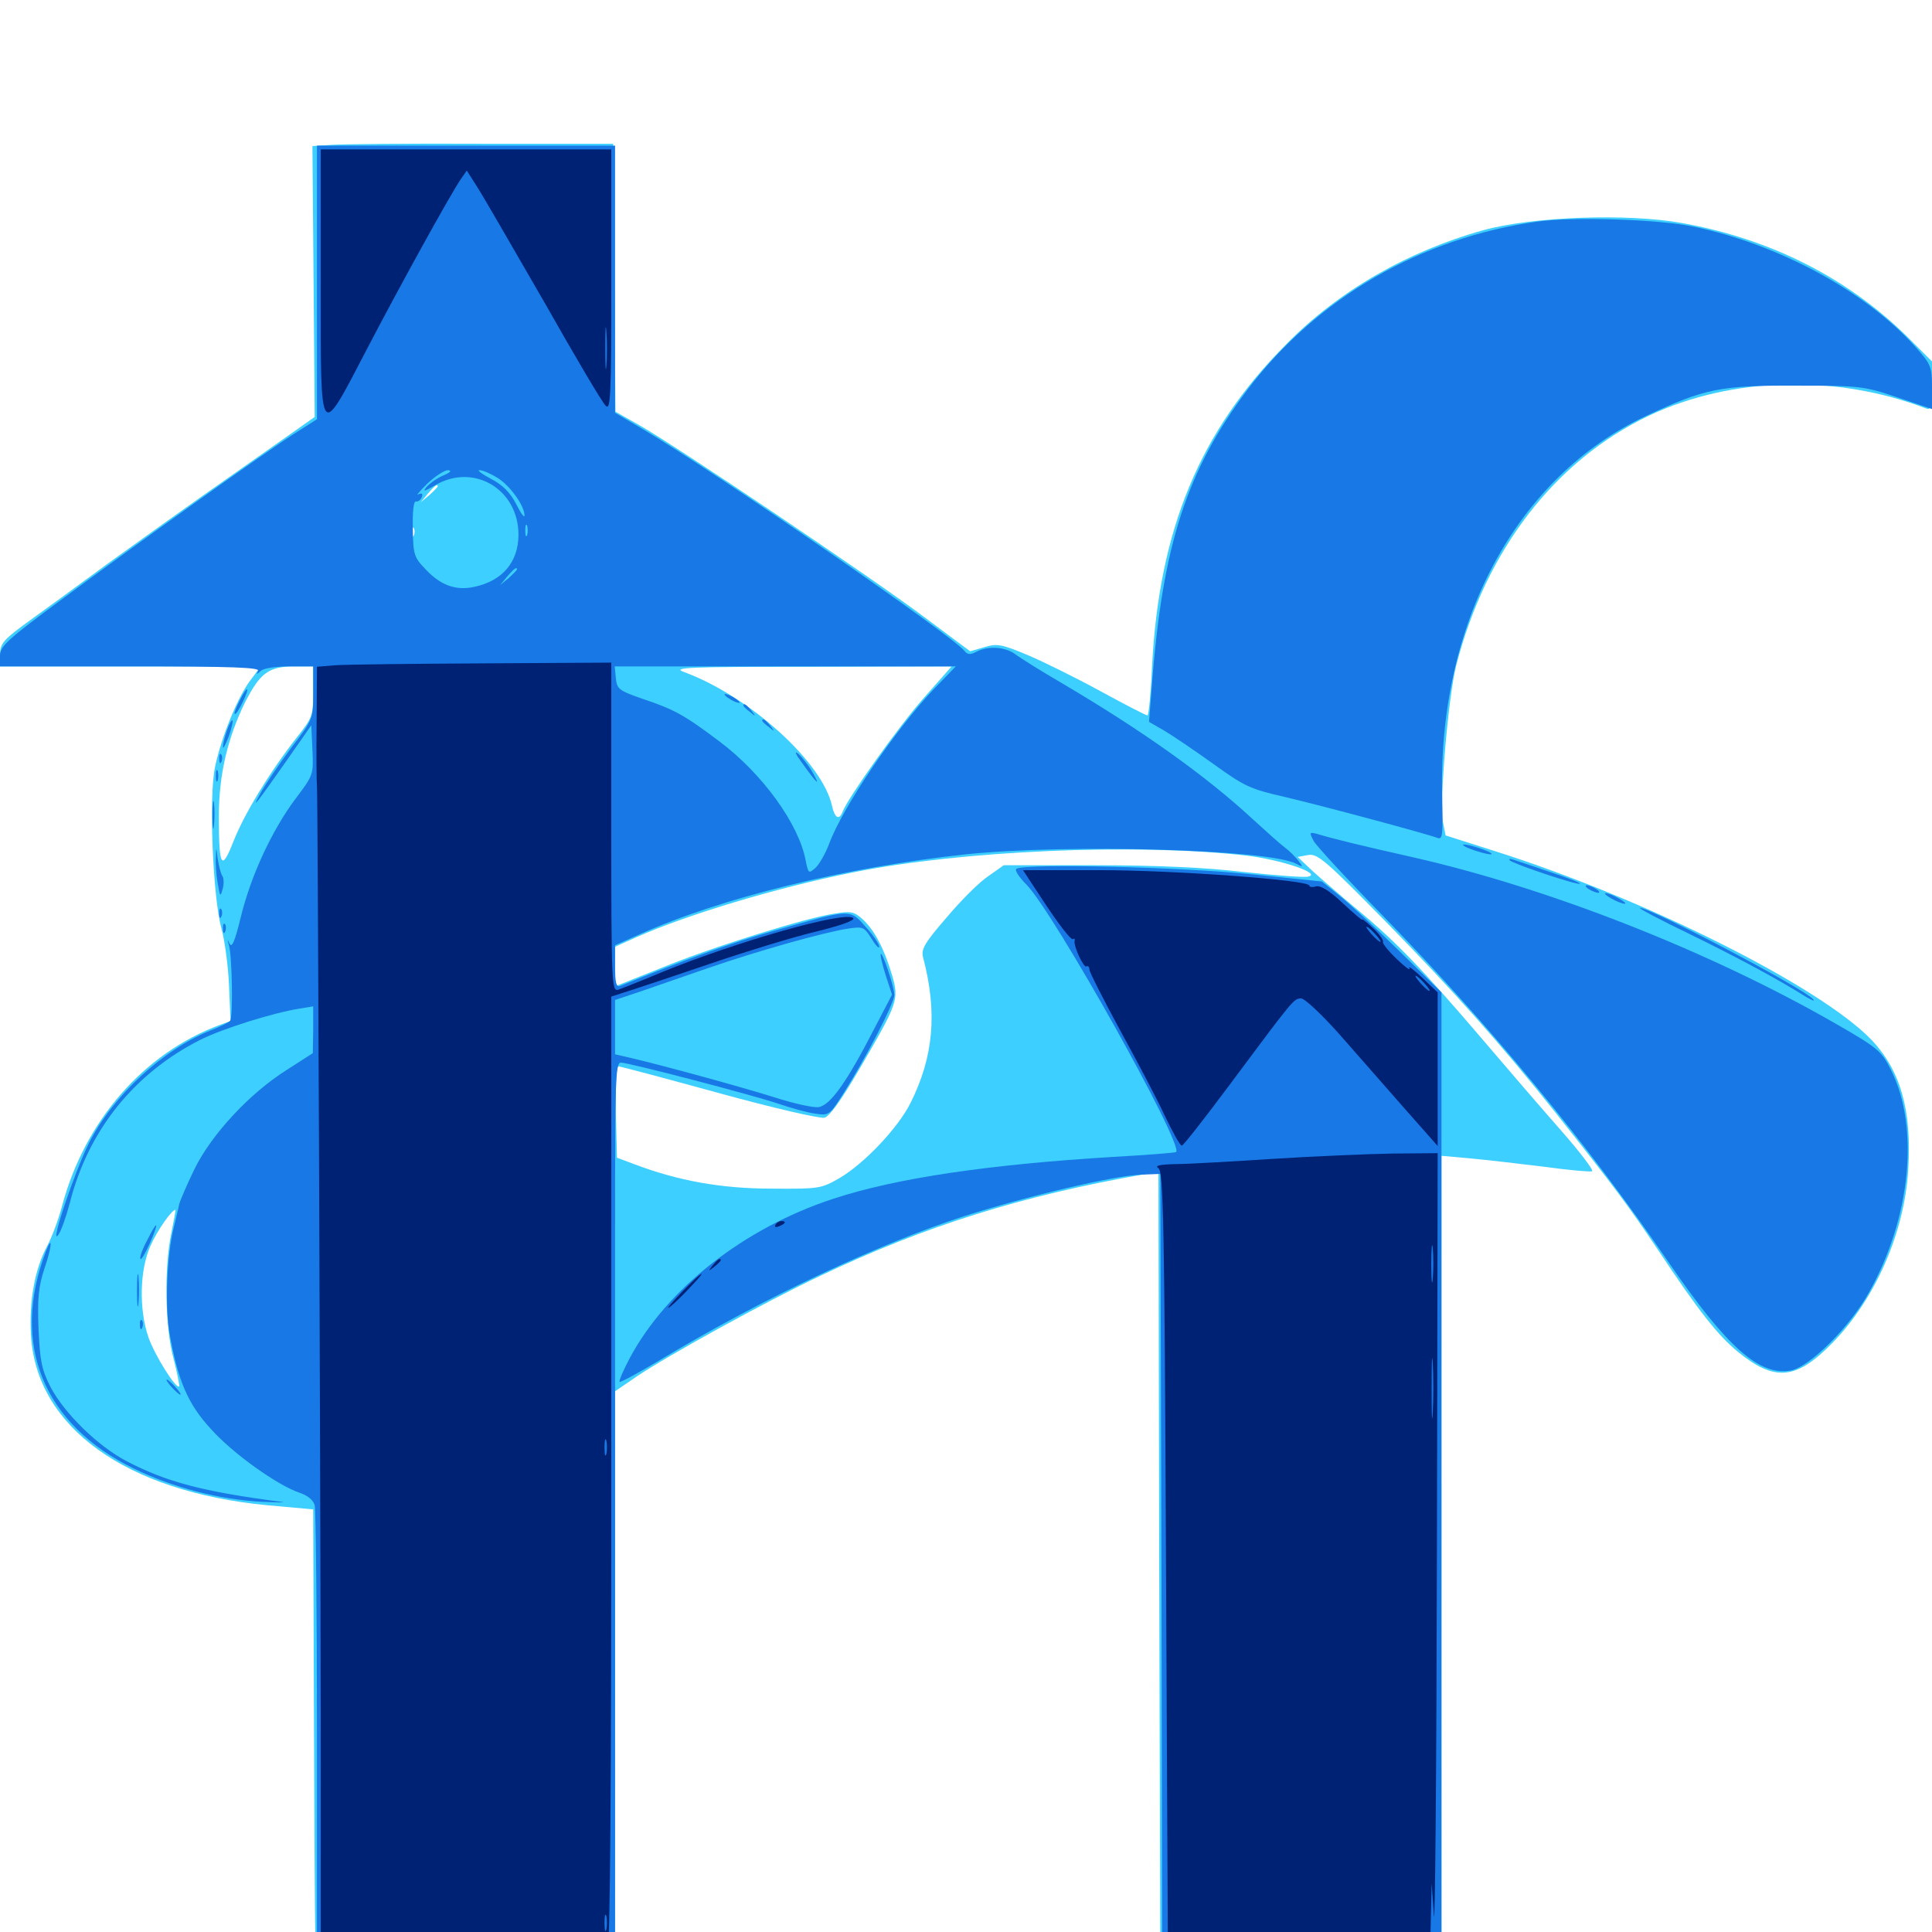 <svg xmlns="http://www.w3.org/2000/svg" viewBox="0 -1000 1000 1000">
	<path fill="#3ccfff" d="M171.289 -925L161.719 -924.414L162.305 -854.297L162.891 -784.18L122.07 -755.469C99.414 -739.648 69.727 -718.359 55.664 -708.203C41.602 -697.852 23.438 -684.57 15.234 -678.711C1.758 -668.945 0.195 -666.992 0 -661.523V-655.078H67.578H134.961L129.883 -648.242C123.242 -639.844 114.453 -618.164 111.328 -603.125C108.008 -587.891 110.156 -535.547 114.648 -519.336C116.406 -512.891 118.164 -499.414 118.555 -489.648L119.336 -471.484L113.867 -469.531C74.414 -454.883 44.141 -420.117 32.227 -376.172C30.469 -369.336 26.953 -359.766 24.414 -355.078C17.969 -342.969 15.039 -326.758 16.016 -308.984C18.75 -261.328 65.039 -227.93 138.281 -220.898L162.109 -218.75L162.5 -112.109C162.891 -7.031 163.086 7.617 163.672 12.305C164.062 14.258 181.055 14.844 241.211 14.844H318.359V-132.617V-279.883L329.492 -287.5C346.484 -298.828 395.703 -325.977 424.609 -339.648C479.102 -365.625 529.492 -381.25 592.188 -392.188L599.609 -393.555L600 -190.82L600.586 11.914L673.438 12.305L746.094 12.695V-194.531V-401.758L761.328 -400.391C769.531 -399.609 786.719 -397.656 799.219 -396.094C811.914 -394.336 823.047 -393.359 824.023 -393.75C825.195 -393.945 817.969 -403.516 808.008 -414.844C798.047 -426.172 779.883 -447.266 767.578 -461.719C736.914 -497.656 722.656 -512.5 703.125 -528.711C693.945 -536.328 683.203 -545.703 679.102 -549.414L671.68 -556.445L676.953 -557.422C681.836 -558.398 685.938 -554.883 716.992 -523.242C752.734 -486.719 776.562 -459.961 804.883 -424.414C836.133 -384.961 842.383 -376.562 858.008 -353.32C879.297 -321.289 889.062 -308.984 899.414 -300.391C918.555 -284.766 929.688 -285.742 948.242 -304.688C970.508 -327.344 985.742 -361.914 987.695 -394.531C989.648 -425.586 983.594 -446.289 968.359 -462.109C941.211 -489.844 851.562 -534.766 774.023 -559.375L748.242 -567.578L746.875 -574.414C744.922 -584.57 749.609 -639.258 753.711 -655.469C769.141 -715.43 804.883 -761.719 853.711 -784.961C896.484 -805.078 950.391 -806.445 997.266 -788.477C999.414 -787.695 1000 -790.234 1000 -800.195V-812.891L986.914 -825.977C956.055 -856.25 916.406 -876.367 870.508 -884.57C842.188 -889.648 793.359 -887.891 767.773 -880.859C728.516 -869.922 692.773 -849.414 665.625 -821.68C620.898 -776.758 600 -725.977 596.289 -655.078C595.703 -641.016 594.531 -629.688 593.945 -629.688C593.164 -629.688 582.227 -635.352 569.336 -642.383C556.445 -649.414 539.453 -657.812 531.445 -661.133C518.359 -666.602 516.016 -666.992 509.57 -665.039L502.148 -662.891L478.32 -680.664C451.562 -700.781 349.414 -769.531 330.664 -780.078L318.555 -786.914L317.969 -856.25L317.383 -925.586H249.023C211.523 -925.781 176.367 -925.391 171.289 -925ZM243.75 -751.367C245.508 -751.953 243.555 -752.344 239.258 -752.148C234.961 -752.148 233.398 -751.758 235.938 -751.367C238.281 -750.977 241.797 -750.977 243.75 -751.367ZM226.562 -748.242C226.562 -747.852 224.609 -745.898 222.266 -743.75L217.773 -740.039L221.484 -744.531C225 -748.633 226.562 -749.805 226.562 -748.242ZM214.258 -723.047C213.672 -721.484 213.086 -722.07 213.086 -724.219C212.891 -726.367 213.477 -727.539 214.062 -726.758C214.648 -726.172 214.844 -724.414 214.258 -723.047ZM162.109 -641.992C162.109 -629.492 161.719 -628.516 153.516 -618.164C139.453 -600.195 126.562 -578.906 120.898 -564.648C114.648 -548.633 113.281 -550.977 113.281 -577.734C113.281 -598.828 117.773 -617.969 126.758 -636.328C134.766 -651.953 139.062 -655.078 152.93 -655.078H162.109ZM477.93 -638.477C464.844 -623.633 439.062 -587.305 436.133 -579.883C434.375 -575.195 432.031 -576.562 430.664 -582.812C425.781 -605.469 387.891 -639.648 354.102 -652.148C347.461 -654.492 355.273 -654.883 419.531 -654.883L492.578 -655.078ZM644.531 -557.227C663.086 -555.078 684.375 -547.852 677.148 -546.289C675.391 -545.703 660.352 -546.875 643.945 -548.633C624.219 -550.977 598.438 -552.148 566.797 -552.148H519.531L511.523 -546.484C507.031 -543.555 497.461 -533.984 490.039 -525.195C478.711 -512.109 476.758 -508.789 477.734 -504.688C485.352 -475.977 483.203 -452.93 471.289 -429.102C464.844 -416.211 447.461 -397.852 434.57 -390.234C425 -384.766 424.023 -384.57 399.414 -384.766C373.242 -384.766 350.977 -388.867 328.711 -397.266L319.336 -400.781L318.75 -424.414C318.555 -438.477 318.945 -448.047 320.117 -448.047C321.094 -448.047 344.531 -441.797 372.266 -434.18C400 -426.562 424.414 -420.898 426.758 -421.484C429.492 -422.266 435.352 -430.469 444.727 -446.484C464.844 -481.055 465.43 -482.422 461.719 -495.312C457.617 -508.984 452.734 -518.359 446.68 -524.023C442.188 -528.125 440.43 -528.516 432.227 -527.148C417.188 -525 367.969 -509.57 342.383 -499.023L318.359 -489.453V-499.609V-509.961L329.688 -515.039C356.25 -526.758 401.562 -540.43 441.406 -548.438C497.656 -559.766 587.305 -563.672 644.531 -557.227ZM88.672 -361.719C84.961 -343.945 85.352 -313.086 89.844 -296.68C91.797 -289.258 92.969 -282.617 92.773 -282.422C91.211 -280.664 79.883 -298.828 76.758 -308.008C71.875 -322.461 72.266 -342.773 77.93 -355.273C81.25 -362.891 88.867 -373.828 90.82 -373.828C91.016 -373.828 90.039 -368.359 88.672 -361.719Z"/>
	<path fill="#1878e5" d="M164.062 -853.906V-783.008L152.734 -775.781C137.891 -766.406 71.289 -718.945 31.836 -689.648C3.711 -668.945 0 -665.43 0 -660.547V-655.078H67.578C120.898 -655.078 134.766 -654.492 133.594 -652.734C132.422 -650.781 132.812 -650.781 134.961 -652.734C136.328 -654.102 142.578 -655.078 149.805 -655.078H162.109V-641.406C162.109 -627.93 162.109 -627.734 150.586 -612.695C144.336 -604.297 137.305 -593.945 134.961 -589.648C129.492 -579.883 132.422 -583.594 148.438 -606.445L161.133 -624.609L161.719 -611.719C162.305 -599.023 162.109 -598.633 152.93 -586.523C140.82 -570.312 129.883 -546.875 124.609 -525.195C121.484 -512.305 119.922 -508.984 118.75 -511.719C117.578 -514.258 117.578 -513.672 118.555 -510.547C120.117 -504.883 120.703 -473.828 119.141 -471.68C118.555 -470.898 114.258 -468.75 109.375 -466.797C84.57 -457.031 58.398 -432.812 46.094 -408.398C38.672 -393.75 25.586 -354.688 30.078 -360.742C31.641 -362.695 34.18 -370.117 36.133 -377.344C45.508 -414.648 69.336 -444.531 103.906 -461.914C115.234 -467.578 141.406 -475.781 154.883 -477.93L162.109 -479.102V-466.992L161.914 -454.883L148.242 -446.094C129.102 -433.984 109.57 -412.891 100.781 -395.117C96.875 -387.109 93.359 -378.906 92.773 -376.758C92.383 -374.609 91.016 -369.336 90.039 -365.039C86.328 -350.781 85.352 -324.219 87.695 -310.156C91.992 -285.742 97.07 -273.438 109.18 -260.352C120.508 -247.656 143.555 -231.25 155.078 -227.344C159.18 -225.977 162.109 -223.633 162.891 -220.898C163.477 -218.555 164.062 -164.453 164.062 -100.977V14.844H241.211H318.359V-134.18V-366.602C318.359 -439.453 318.555 -450 321.289 -450C325.586 -450 389.648 -433.203 402.93 -428.711C409.18 -426.562 417.578 -424.219 421.68 -423.633C429.297 -422.461 429.297 -422.656 437.109 -434.961C448.438 -452.93 462.891 -480.859 462.891 -484.961C462.891 -489.062 456.836 -507.227 455.859 -506.25C455.469 -505.859 456.641 -500.977 458.398 -495.312L461.719 -485.156L452.344 -467.188C438.281 -439.844 429.688 -427.734 423.633 -426.953C420.898 -426.562 410.352 -428.906 400.195 -432.227C382.617 -437.695 344.141 -448.242 326.758 -452.344L318.359 -454.297V-468.359V-482.422L330.664 -486.523C337.305 -488.867 353.32 -494.336 366.211 -498.828C392.188 -507.812 426.172 -517.383 438.867 -519.336C446.68 -520.508 447.266 -520.312 451.172 -514.062C453.32 -510.547 455.078 -508.789 455.078 -509.961C455.078 -511.328 451.953 -516.016 448.047 -520.312C439.648 -529.688 440.82 -529.688 400.391 -518.164C378.906 -512.109 354.102 -503.125 320.898 -489.648C318.945 -488.867 318.359 -491.602 318.359 -499.805V-510.742L330.664 -516.211C373.242 -535.352 437.891 -551.172 500 -557.812C552.539 -563.281 657.031 -560.352 670.898 -552.93C674.609 -550.977 674.609 -551.172 671.875 -554.688C670.312 -556.641 667.188 -559.766 665.039 -561.328C662.891 -562.891 655.469 -569.531 648.438 -575.977C624.219 -598.438 591.211 -621.875 549.805 -646.289C539.062 -652.539 528.125 -659.375 525.586 -661.328C520.312 -665.234 511.523 -665.82 505.469 -662.695C502.148 -660.938 500.781 -661.133 499.219 -663.086C493.164 -670.898 370.312 -755.664 332.617 -777.93L318.359 -786.328V-855.469V-924.609H241.211H164.062ZM229.492 -753.906C226.172 -752.539 222.461 -749.805 220.898 -748.047C218.555 -745.312 219.531 -745.508 225.195 -748.828C245.117 -760.547 268.359 -746.875 268.359 -723.242C268.359 -709.18 260.156 -699.414 245.703 -696.289C236.328 -694.141 228.32 -696.875 220.703 -704.883C214.258 -711.523 213.867 -712.695 213.672 -726.367C213.477 -735.156 214.062 -740.625 215.234 -740.43C216.406 -740.234 217.773 -741.211 218.359 -742.773C218.945 -744.531 218.359 -744.922 216.602 -744.141C215.039 -743.164 217.188 -745.703 221.094 -749.609C225.195 -753.516 230.078 -756.641 231.836 -756.641C233.984 -756.445 233.203 -755.469 229.492 -753.906ZM257.422 -752.734C263.867 -748.828 271.484 -738.281 271.484 -733.203C271.484 -731.641 269.531 -734.375 267.188 -739.062C264.062 -745.117 260.156 -749.023 254.102 -752.148C249.414 -754.688 246.68 -756.641 248.242 -756.641C249.805 -756.641 253.906 -754.883 257.422 -752.734ZM272.852 -723.047C272.266 -721.68 271.875 -722.656 271.875 -725.391C271.875 -728.125 272.266 -729.102 272.852 -727.93C273.242 -726.562 273.242 -724.219 272.852 -723.047ZM267.578 -705.273C267.578 -704.883 265.625 -702.93 263.281 -700.781L258.789 -697.07L262.5 -701.562C266.016 -705.664 267.578 -706.836 267.578 -705.273ZM483.008 -642.969C463.281 -622.07 436.133 -582.227 429.102 -563.086C427.148 -558.008 424.023 -552.539 422.07 -550.781C418.555 -547.656 418.359 -547.852 416.992 -554.688C413.477 -573.438 394.727 -599.414 372.656 -616.016C354.297 -629.883 349.023 -632.812 332.031 -638.477C320.312 -642.578 319.336 -643.359 318.75 -649.023L318.164 -655.078H406.445H494.727ZM375 -640.625C375 -640.039 376.758 -638.672 378.906 -637.5C381.055 -636.328 382.812 -635.938 382.812 -636.328C382.812 -636.914 381.055 -638.281 378.906 -639.453C376.758 -640.625 375 -641.016 375 -640.625ZM384.766 -634.766C384.766 -634.375 386.328 -632.812 388.281 -631.445C391.211 -628.906 391.406 -629.102 388.867 -632.227C386.328 -635.352 384.766 -636.328 384.766 -634.766ZM394.531 -626.953C394.531 -626.562 396.094 -625 398.047 -623.633C400.977 -621.094 401.172 -621.289 398.633 -624.414C396.094 -627.539 394.531 -628.516 394.531 -626.953ZM415.039 -605.273C422.852 -594.336 425 -592.383 420.703 -600C418.75 -603.516 415.234 -608.008 413.281 -609.766C410.938 -611.719 411.719 -609.766 415.039 -605.273ZM796.094 -885.352C735.352 -876.953 681.445 -845.703 645.508 -798.047C614.258 -756.445 601.758 -717.773 596.289 -646.094L594.727 -626.367L602.539 -621.875C606.836 -619.336 618.359 -611.523 627.93 -604.688C644.141 -592.969 647.07 -591.602 665.039 -587.5C683.398 -583.203 738.086 -568.555 744.336 -566.211C746.68 -565.43 746.875 -568.555 746.484 -586.133C743.75 -676.758 784.57 -753.32 852.539 -784.961C882.227 -798.828 890.625 -800.586 929.688 -800.391C962.5 -800.391 964.648 -800.195 982.031 -794.336L1000 -788.281V-799.609C1000 -810.352 999.414 -811.523 991.016 -820.898C965.43 -849.219 920.898 -873.438 876.953 -882.617C858.984 -886.523 814.453 -887.891 796.094 -885.352ZM124.023 -637.305C122.266 -633.984 121.094 -630.859 121.484 -630.469C122.07 -630.078 123.828 -632.812 125.586 -636.523C129.688 -644.922 128.125 -645.703 124.023 -637.305ZM117.383 -621.68C116.211 -618.164 115.234 -614.453 115.43 -613.281C115.43 -612.109 116.797 -614.648 118.359 -618.75C119.922 -623.047 120.703 -626.758 120.312 -627.148C119.922 -627.539 118.555 -625.195 117.383 -621.68ZM113.477 -607.031C113.477 -604.883 114.062 -604.297 114.648 -605.859C115.234 -607.227 115.039 -608.984 114.453 -609.57C113.867 -610.352 113.281 -609.18 113.477 -607.031ZM111.719 -598.438C111.719 -595.703 112.109 -594.727 112.695 -596.094C113.086 -597.266 113.086 -599.609 112.695 -600.977C112.109 -602.148 111.719 -601.172 111.719 -598.438ZM109.961 -577.93C109.961 -571.484 110.352 -569.141 110.742 -572.656C111.133 -576.172 111.133 -581.445 110.742 -584.375C110.352 -587.305 109.961 -584.375 109.961 -577.93ZM679.883 -564.844C681.055 -562.5 697.266 -544.922 715.625 -526.172C771.094 -469.336 821.289 -408.594 864.062 -346.094C893.945 -302.539 910.742 -287.695 926.953 -290.625C936.719 -292.578 957.617 -313.281 967.383 -331.055C989.062 -369.727 993.555 -416.406 978.906 -445.898C973.828 -456.055 972.266 -457.422 950.195 -470.117C884.961 -507.617 801.953 -540.234 731.445 -556.25C702.93 -562.695 690.82 -565.625 681.055 -568.555C677.734 -569.336 677.734 -568.945 679.883 -564.844ZM761.719 -560.352C765.43 -558.984 769.922 -557.812 771.484 -557.812C773.047 -557.812 771.289 -558.984 767.578 -560.352C763.867 -561.719 759.375 -562.891 757.812 -562.891C756.25 -562.891 758.008 -561.719 761.719 -560.352ZM111.719 -556.445C111.523 -553.32 111.914 -547.07 112.695 -542.773C113.867 -535.742 114.062 -535.547 115.234 -539.844C116.016 -542.578 115.82 -545.703 115.039 -546.68C114.258 -547.852 113.281 -551.758 112.695 -555.469C111.914 -561.914 111.914 -561.914 111.719 -556.445ZM781.445 -554.688C783.008 -552.93 816.797 -541.602 817.773 -542.578C818.359 -542.969 811.328 -545.703 802.344 -548.633C793.359 -551.758 784.766 -554.492 783.203 -555.078C781.641 -555.664 780.859 -555.469 781.445 -554.688ZM526.172 -550.391C525 -549.805 527.148 -546.289 531.25 -542.188C545.312 -527.93 612.695 -407.617 608.789 -403.711C608.398 -403.32 593.555 -402.148 575.977 -401.172C511.719 -397.266 463.867 -390.234 431.25 -379.492C385.352 -364.453 345.312 -333.203 325.977 -297.07C322.656 -290.82 320.312 -285.352 320.703 -284.766C321.289 -284.375 331.25 -289.844 342.969 -296.875C395.117 -328.125 454.297 -356.055 499.023 -370.508C531.445 -380.859 576.172 -391.406 590.43 -391.992L600.586 -392.383L601.172 -190.82L601.562 10.938H673.828H746.094V-237.695V-486.328L724.219 -507.812C712.109 -519.727 698.047 -532.617 693.164 -536.523L684.18 -543.75L645.898 -547.656C610.742 -551.172 532.617 -553.125 526.172 -550.391ZM822.266 -539.844C823.828 -538.867 826.172 -537.891 827.148 -537.891C828.32 -537.891 827.734 -538.867 826.172 -539.844C824.609 -540.82 822.461 -541.797 821.289 -541.797C820.312 -541.797 820.703 -540.82 822.266 -539.844ZM833.984 -534.961C836.719 -533.398 839.844 -532.227 840.82 -532.227C841.992 -532.227 840.625 -533.398 837.891 -534.961C835.156 -536.523 832.227 -537.695 831.055 -537.695C830.078 -537.695 831.25 -536.523 833.984 -534.961ZM113.477 -526.953C113.477 -524.805 114.062 -524.219 114.648 -525.781C115.234 -527.148 115.039 -528.906 114.453 -529.492C113.867 -530.273 113.281 -529.102 113.477 -526.953ZM874.023 -516.797C899.219 -504.492 919.922 -493.359 934.57 -484.18C937.891 -482.227 939.648 -481.445 938.477 -482.812C933.203 -488.672 854.492 -530.078 848.828 -530.078C847.656 -530.078 858.984 -524.023 874.023 -516.797ZM115.43 -519.141C115.43 -516.992 116.016 -516.406 116.602 -517.969C117.188 -519.336 116.992 -521.094 116.406 -521.68C115.82 -522.461 115.234 -521.289 115.43 -519.141ZM76.172 -358.008C73.828 -353.711 72.266 -349.414 72.656 -348.438C73.047 -347.656 75.195 -351.172 77.539 -356.445C82.617 -367.969 81.641 -369.141 76.172 -358.008ZM23.633 -351.953C5.469 -304.102 22.461 -262.695 69.336 -239.844C89.844 -229.883 113.672 -223.828 135.742 -222.656C144.336 -222.266 148.828 -222.266 145.508 -222.656C104.883 -227.93 85.938 -233.008 65.43 -243.75C50.586 -251.562 33.398 -268.359 26.172 -282.031C21.484 -291.211 20.703 -295.703 19.922 -312.305C19.336 -328.32 19.922 -333.984 23.047 -343.555C26.953 -354.883 27.344 -361.719 23.633 -351.953ZM70.898 -331.836C70.898 -324.414 71.289 -321.484 71.68 -325.586C72.07 -329.492 72.07 -335.742 71.68 -339.258C71.289 -342.578 70.898 -339.453 70.898 -331.836ZM72.461 -314.062C72.461 -311.914 73.047 -311.328 73.633 -312.891C74.219 -314.258 74.023 -316.016 73.438 -316.602C72.852 -317.383 72.266 -316.211 72.461 -314.062ZM88.867 -282.031C90.82 -279.883 92.773 -278.125 93.359 -278.125C93.945 -278.125 92.773 -279.883 90.82 -282.031C88.867 -284.18 86.914 -285.938 86.328 -285.938C85.742 -285.938 86.914 -284.18 88.867 -282.031Z"/>
	<path fill="#002274" d="M166.016 -853.32C166.016 -770.117 165.039 -771.68 190.039 -819.531C207.031 -852.148 232.812 -898.828 238.477 -907.227L241.602 -911.719L247.07 -903.125C250.195 -898.242 265.625 -871.484 281.641 -843.75C297.461 -815.82 311.719 -791.602 313.477 -790.039C316.016 -787.305 316.406 -793.945 316.406 -854.883V-922.656H241.211H166.016ZM313.867 -810.742C313.477 -806.25 313.281 -810.547 313.281 -820.117C313.281 -829.883 313.477 -833.398 313.867 -828.32C314.258 -823.242 314.258 -815.234 313.867 -810.742ZM173.438 -655.664L164.062 -654.883L163.867 -625.195C163.672 -608.789 163.867 -594.727 164.062 -593.555C164.453 -591.211 165.82 -264.648 166.016 -103.906V12.891H175.781C181.25 12.891 185.547 11.914 185.547 10.938C185.547 9.766 187.305 8.984 189.648 8.984C191.797 8.984 192.969 9.766 192.383 10.938C191.602 12.109 195.117 12.5 202.539 11.719C228.32 9.18 273.828 8.789 276.562 11.133C278.516 12.695 279.297 12.695 279.297 11.133C279.297 9.961 282.031 8.984 285.352 8.984C288.867 8.984 290.82 9.766 290.039 10.938C289.453 12.109 291.211 11.914 294.141 10.547C298.438 8.594 299.609 8.594 300.391 10.547C301.562 14.062 312.5 13.477 312.5 9.766C312.5 8.203 313.477 7.422 314.453 8.008C315.82 8.789 316.406 -73.438 316.406 -237.5V-484.18L326.758 -487.5C332.227 -489.258 350.977 -495.508 368.164 -501.367C385.352 -507.227 409.375 -514.648 421.484 -517.578C435.156 -520.898 442.773 -523.633 441.602 -524.805C437.695 -528.711 381.445 -512.695 342.773 -496.875C332.031 -492.383 321.68 -488.281 319.922 -487.695C316.602 -486.719 316.406 -491.602 316.406 -571.875V-657.031L249.609 -656.641C212.695 -656.445 178.516 -656.055 173.438 -655.664ZM313.867 -247.461C313.281 -245.508 312.891 -247.07 312.891 -250.781C312.891 -254.492 313.281 -256.055 313.867 -254.297C314.258 -252.344 314.258 -249.219 313.867 -247.461ZM313.867 -1.367C313.281 0.586 312.891 -0.977 312.891 -4.688C312.891 -8.398 313.281 -9.961 313.867 -8.203C314.258 -6.25 314.258 -3.125 313.867 -1.367ZM541.602 -531.25C548.242 -521.289 554.297 -513.477 555.273 -513.867C556.055 -514.453 556.445 -514.062 556.25 -513.086C555.469 -510.547 560.938 -498.828 562.305 -499.805C563.086 -500.195 563.867 -499.609 563.867 -498.242C563.867 -496.875 570.898 -483.203 579.297 -467.578C587.891 -451.953 598.438 -432.031 602.539 -423.242C606.836 -414.258 610.742 -407.031 611.719 -407.031C612.5 -407.031 623.633 -421.289 636.719 -438.867C669.727 -483.203 669.727 -483.203 673.438 -483.203C675.391 -483.203 683.984 -475 692.773 -465.234C701.562 -455.273 716.602 -438.086 726.367 -426.953L744.141 -406.836V-446.68V-486.328L736.133 -493.945C731.641 -498.242 728.711 -500.391 729.492 -498.828C730.273 -497.266 727.344 -499.414 723.047 -503.516C718.555 -507.812 715.43 -511.719 715.82 -512.5C716.211 -513.281 714.062 -516.406 710.938 -519.336C707.617 -522.461 705.078 -524.609 705.078 -524.023C705.078 -523.438 700.586 -527.344 694.922 -532.617C688.281 -538.867 683.594 -541.797 681.25 -541.211C679.297 -540.625 677.734 -540.82 677.734 -541.602C677.734 -544.531 607.422 -549.609 568.945 -549.609H529.492ZM639.258 -544.336C640.43 -544.922 639.453 -545.312 636.719 -545.312C633.984 -545.312 633.008 -544.922 634.375 -544.336C635.547 -543.945 637.891 -543.945 639.258 -544.336ZM675.195 -540.625C675.977 -541.211 674.805 -541.797 672.656 -541.602C670.508 -541.602 669.922 -541.016 671.484 -540.43C672.852 -539.844 674.609 -540.039 675.195 -540.625ZM711.914 -516.406C713.867 -514.258 715.039 -512.5 714.453 -512.5C713.867 -512.5 711.914 -514.258 709.961 -516.406C708.008 -518.555 706.836 -520.312 707.422 -520.312C708.008 -520.312 709.961 -518.555 711.914 -516.406ZM737.305 -491.016C739.258 -488.867 740.43 -487.109 739.844 -487.109C739.258 -487.109 737.305 -488.867 735.352 -491.016C733.398 -493.164 732.227 -494.922 732.812 -494.922C733.398 -494.922 735.352 -493.164 737.305 -491.016ZM659.18 -400.195C637.695 -398.828 614.844 -397.461 608.398 -397.461C600.195 -397.266 597.461 -396.68 599.609 -395.312C602.148 -393.75 602.734 -368.359 603.516 -192.773L604.492 8.008L629.883 8.203C643.945 8.203 656.445 7.617 657.617 6.445C659.18 5.469 666.016 5.273 674.219 6.055C682.031 6.641 700.195 7.812 714.453 8.203L740.234 9.18L740.625 -8.008L741.016 -25.195L742.188 -8.594C742.773 0.586 743.555 -84.57 743.75 -197.656L744.141 -403.125L721.289 -402.93C708.594 -402.734 680.664 -401.562 659.18 -400.195ZM741.602 -338.281C741.211 -333.594 740.82 -336.914 740.82 -345.508C740.82 -354.102 741.211 -357.812 741.602 -353.906C741.992 -349.805 741.992 -342.773 741.602 -338.281ZM741.602 -268.945C741.211 -261.719 741.016 -267.188 741.016 -281.055C741.016 -295.117 741.211 -300.977 741.602 -294.336C741.992 -287.695 741.992 -276.172 741.602 -268.945ZM401.367 -366.016C401.953 -367.188 403.32 -367.969 404.492 -367.969C407.227 -367.969 406.641 -366.602 403.125 -365.234C401.562 -364.648 400.781 -364.844 401.367 -366.016ZM368.945 -345.117C366.406 -341.992 366.602 -341.797 369.727 -344.336C371.484 -345.703 373.047 -347.266 373.047 -347.656C373.047 -349.219 371.484 -348.242 368.945 -345.117ZM353.516 -331.836C348.828 -326.953 345.312 -323.047 345.898 -323.047C346.484 -323.047 350.781 -326.953 355.469 -331.836C360.156 -336.719 363.672 -340.625 363.086 -340.625C362.5 -340.625 358.203 -336.719 353.516 -331.836Z"/>
</svg>